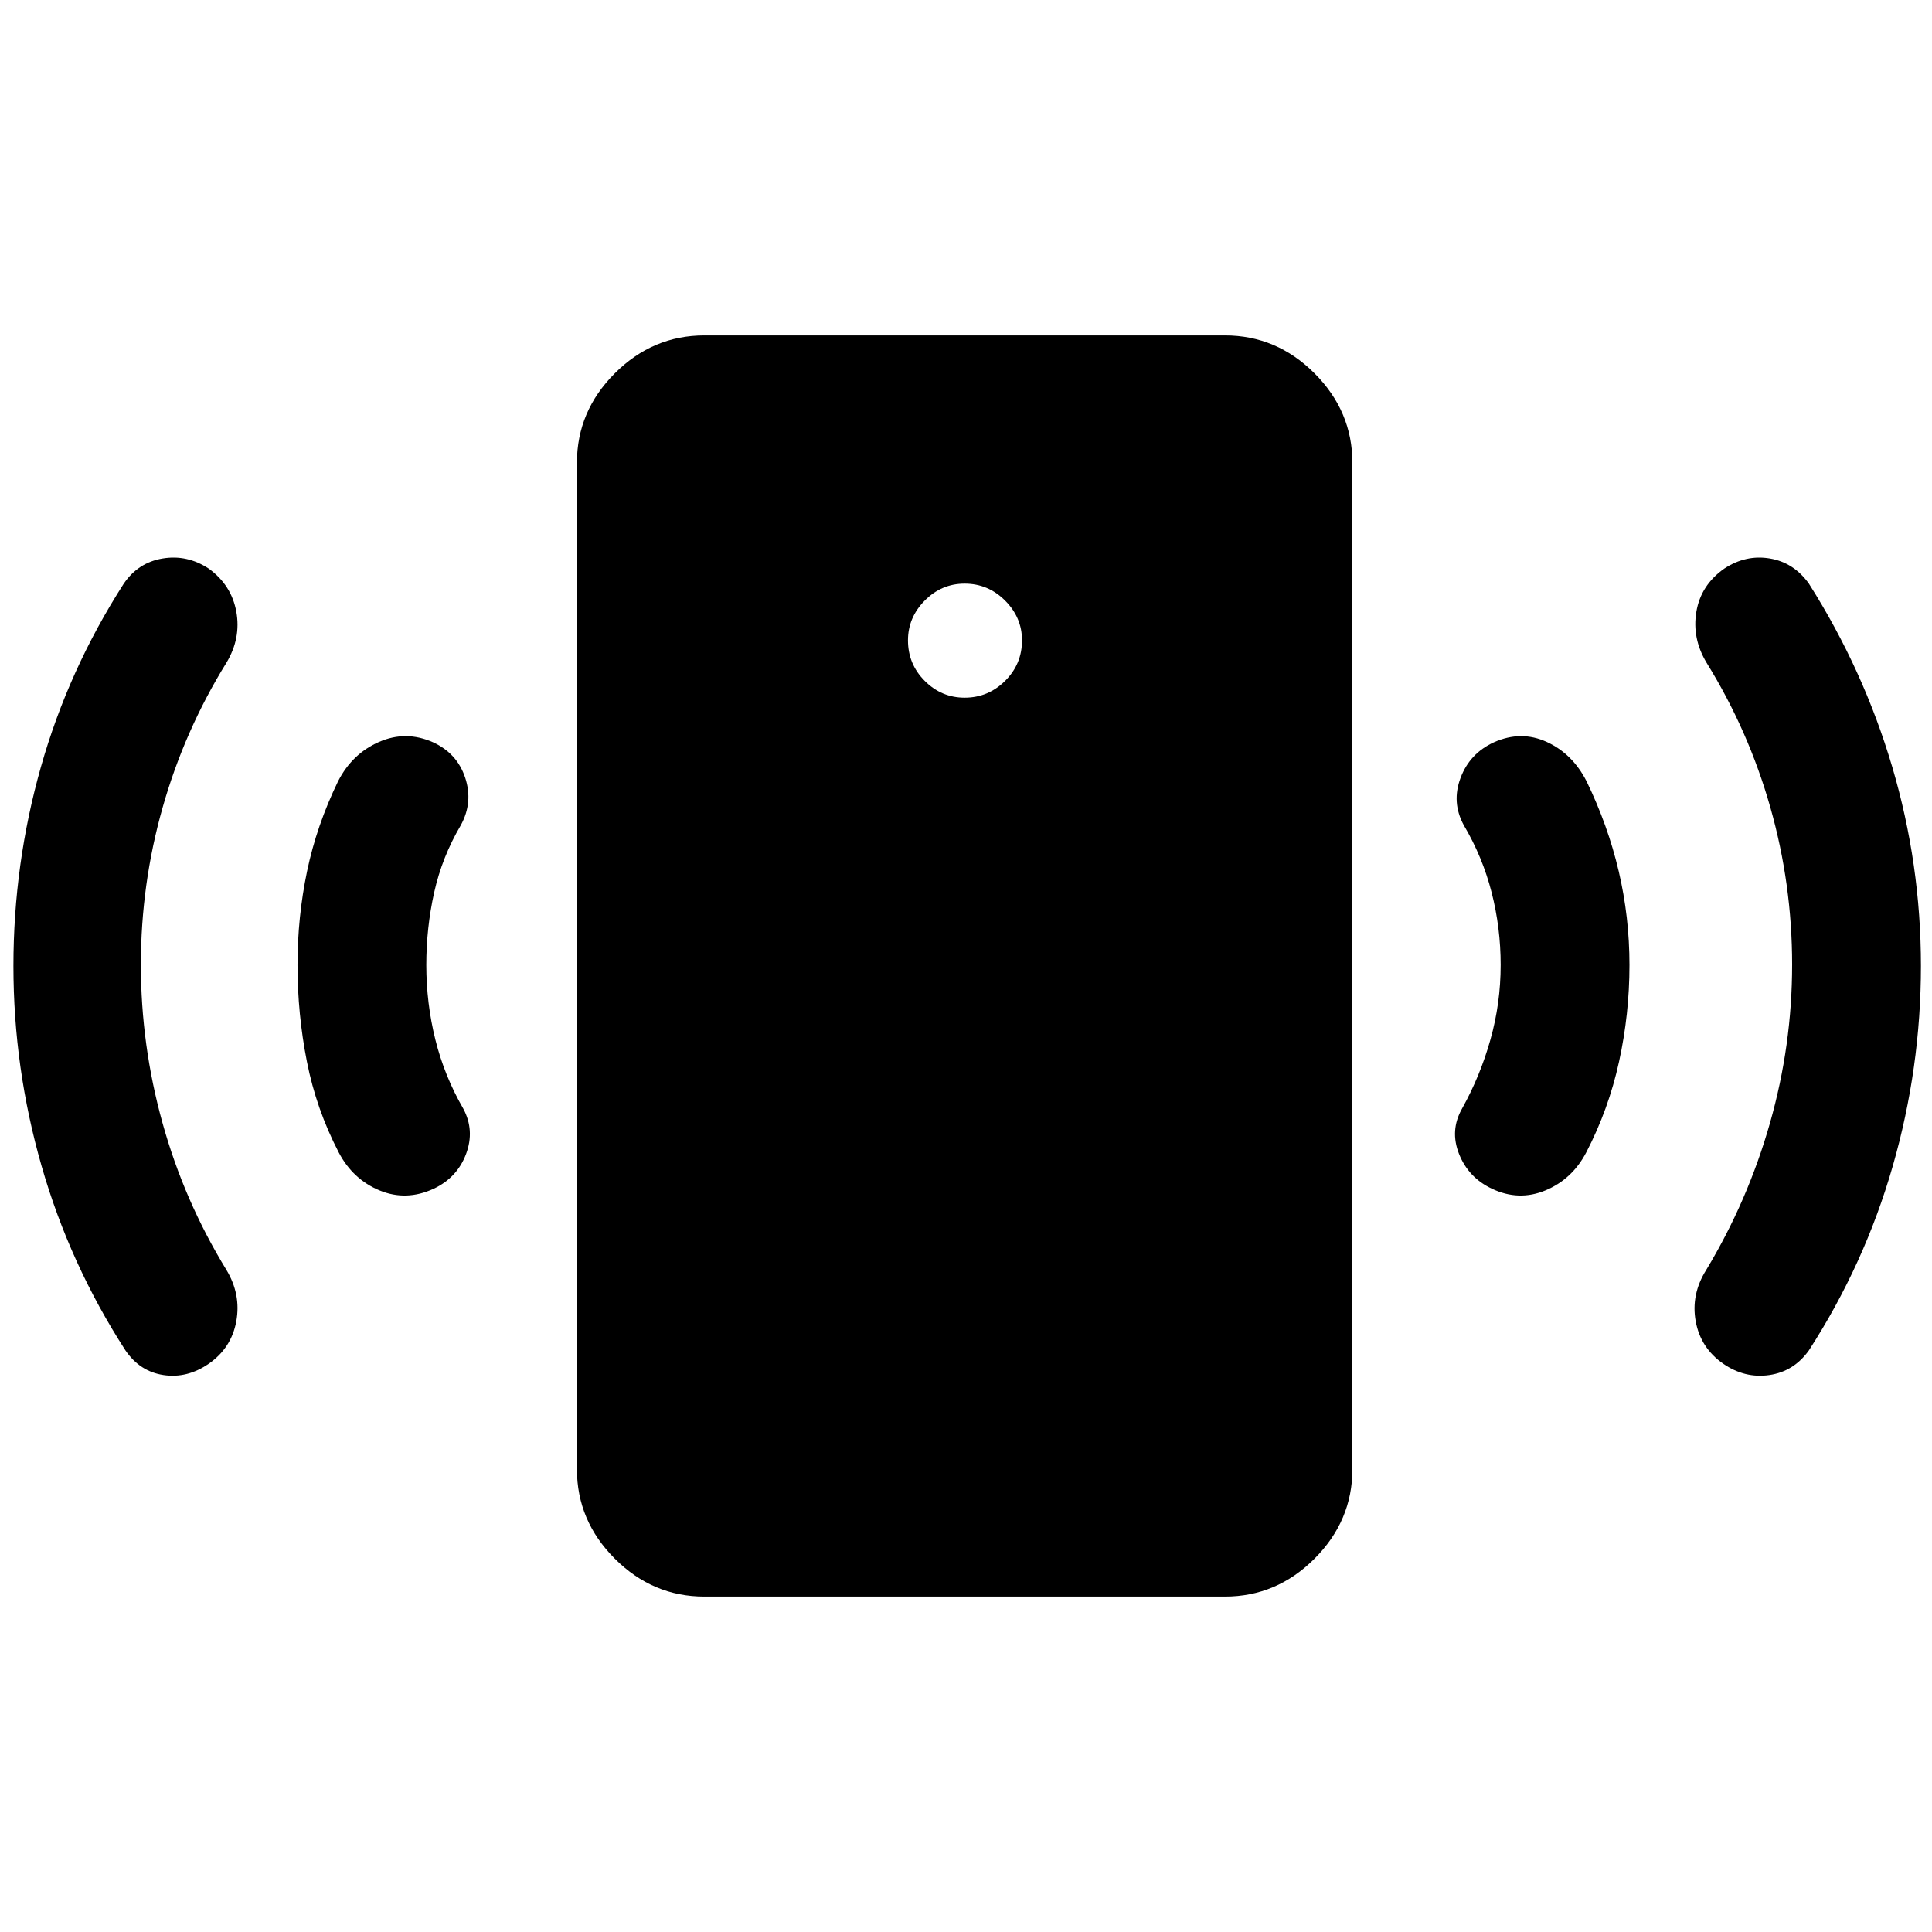 <svg xmlns="http://www.w3.org/2000/svg" height="40" viewBox="0 -960 960 960" width="40"><path d="M479.33-613.33q11.67 0 20.09-8.34 8.41-8.33 8.41-20.16 0-11.34-8.41-19.75Q491-670 479.33-670q-11.5 0-19.83 8.42-8.33 8.41-8.33 19.75 0 11.83 8.33 20.16 8.33 8.34 19.83 8.34ZM745.67-480.5q0-18.5-4.5-36.08-4.5-17.59-13.84-33.42-6.16-11.33-1.58-23.5t16.58-17.67q13.5-6 26.25-.16 12.75 5.83 19.75 19.5 10.67 22 16 44.75 5.34 22.75 5.34 46.58 0 24.33-5.17 48t-16.33 45.17q-7 13.33-20.25 18.83-13.25 5.5-26.59-.83-11.66-5.5-16.33-17.25-4.67-11.75 1.5-22.59 9-16.16 14.08-34.25 5.09-18.08 5.09-37.08Zm144.83-.17q0-40-10.83-78.16Q868.83-597 848-630.67q-7.33-12.16-5.08-25.41t13.91-21.42q10.67-7 22.59-5 11.91 2 19.41 12.5 27.17 42.83 41.42 91.08T954.5-480q0 50.67-14 99.42T898.83-289q-7.5 10.5-19.66 12.25-12.17 1.75-22.84-5.58-11.33-7.84-13.75-21.17-2.41-13.33 5.25-25.5 20.67-34.33 31.67-73t11-78.67Zm-540.5 314q-25.67 0-44.5-18.83T286.67-230v-500q0-25.67 18.83-44.5t44.5-18.83h258.67q25.66 0 44.5 18.83Q672-755.67 672-730v500q0 25.67-18.83 44.5-18.84 18.83-44.5 18.83H350ZM211.83-480.5q0 19 4.5 37.08 4.5 18.09 13.84 34.25 5.83 10.84 1.41 22.59-4.41 11.75-16.08 17.25-13.67 6.33-26.92.83-13.25-5.5-20.25-18.83-11.16-21.5-15.83-45.17t-4.67-48q0-23.83 4.75-46.58T168-571.83q7-13.67 20.33-19.5 13.34-5.84 26.84.16 12 5.5 16 17.67 4 12.17-2.17 23.5-9.33 15.83-13.25 33.42-3.92 17.58-3.92 36.08ZM70-480.67q0 40 10.75 78.67t31.75 73q7.33 12.17 4.92 25.5-2.42 13.33-13.75 21.17Q93-275 81.25-276.75 69.5-278.5 62.33-289q-27.66-42.83-41.66-91.58-14-48.75-14-99.42t13.66-98.92Q34-627.17 61.5-670q7.17-10.5 19.33-12.5 12.17-2 22.84 5 11.33 8.17 13.75 21.42 2.41 13.25-4.92 25.41Q91.67-597 80.83-558.83 70-520.67 70-480.67Z"/></svg>